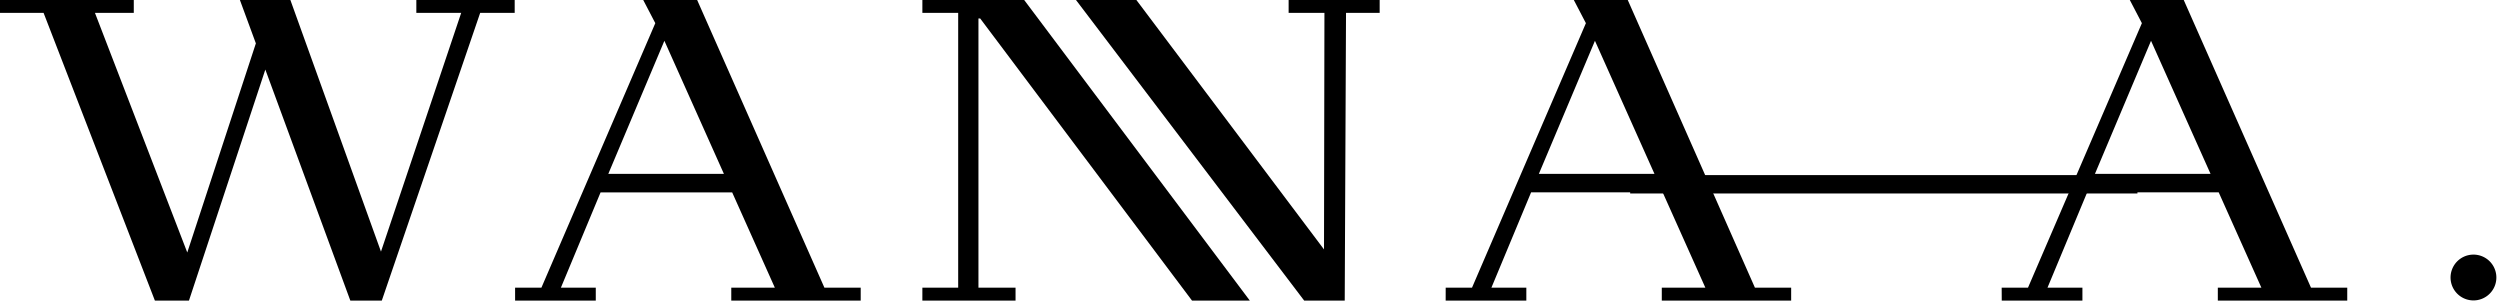 <svg xmlns="http://www.w3.org/2000/svg" width="205.001" height="25.001" viewBox="0 0 205.001 25.001">
  <g>
    <path d="M0 0H41.596V1.507H0z" transform="translate(133.675 14.358)"/>
    <path d="M210.66 285.394h2.795l6.262-18.943 6.969 18.943h2.582l8.066-23.591h2.83v-1.056H232.1v1.053h3.679l-6.579 19.58-7.429-20.633h-4.139l1.309 3.556-5.625 17.148-7.57-19.647h3.184v-1.056h-10.97v1.052h3.573z" transform="translate(-197.96 -260.747)"/>
    <path d="M434.946 285.394h6.615v-1.056H438.7l3.255-7.817h10.79l3.5 7.817h-3.573v1.056h10.613v-1.056h-2.975l-10.436-23.591h-4.422l.99 1.9-9.339 21.69h-2.158zm7.641-10.387l4.6-10.915 4.882 10.915z" transform="translate(-392.707 -260.747)"/>
    <path d="M622.312 285.394h7.641v-1.056h-3.042v-22.077h.142l17.369 23.133h4.74l-18.5-24.647h-8.349v1.053h2.936v22.535h-2.936z" transform="translate(-546.678 -260.747)"/>
    <path d="M711.684 285.394h3.326l.106-23.591h2.759v-1.056h-7.465v1.053h2.936l-.035 19.4-15.388-20.457h-4.953z" transform="translate(-604.742 -260.747)"/>
    <path d="M863.069 285.394h6.615v-1.056h-2.865l3.255-7.817h10.79l3.5 7.817h-3.573v1.056H891.4v-1.056h-2.971L878 260.747h-4.422l.99 1.9-9.339 21.69h-2.158zm7.641-10.387l4.6-10.915 4.882 10.915z" transform="translate(-744.524 -260.747)"/>
    <path d="M1118.909 285.394h6.615v-1.056h-2.865l3.255-7.817h10.786l3.5 7.817h-3.573v1.056h10.613v-1.056h-2.972l-10.436-23.591h-4.422l.99 1.9-9.339 21.69h-2.158zm7.641-10.387l4.6-10.915 4.882 10.915z" transform="translate(-954.765 -260.747)"/>
    <path d="M1.893 0A1.878 1.878 0 1 1 1.9 3.757 1.878 1.878 0 1 1 1.893 0z" transform="rotate(-9.218 231.85 -1233.887)"/>
  </g>
</svg>
